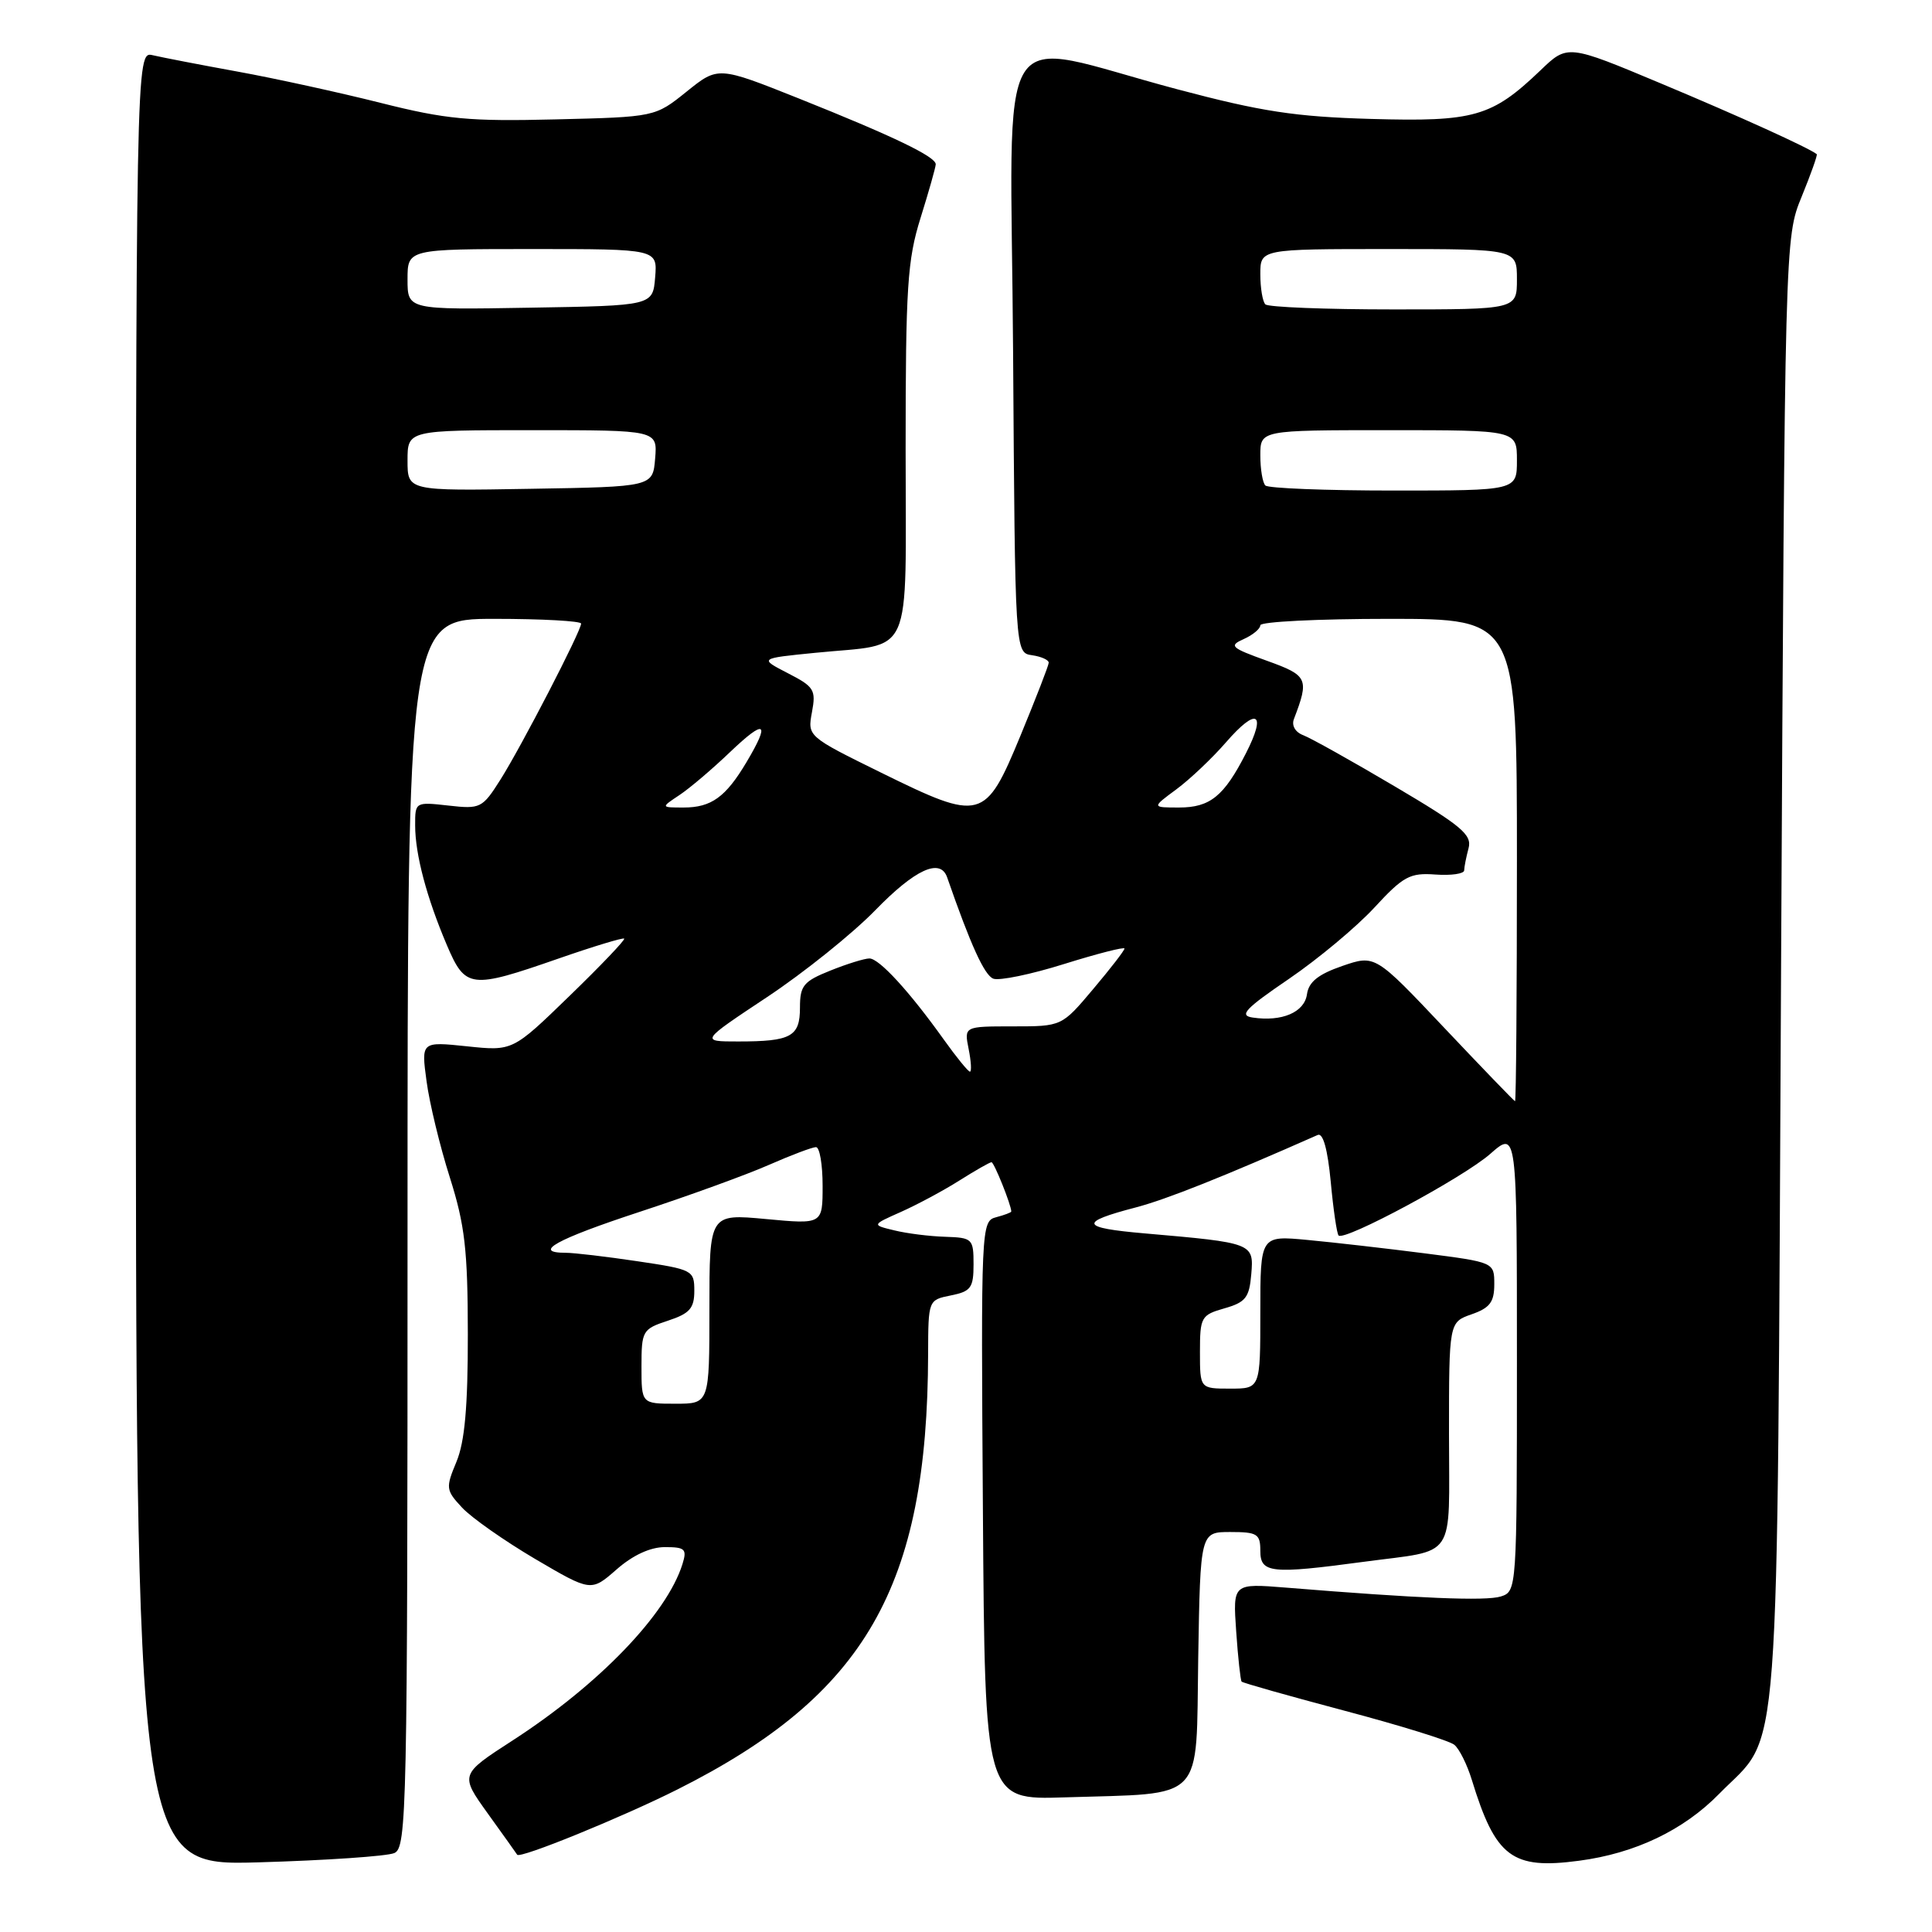 <?xml version="1.0" encoding="UTF-8" standalone="no"?>
<!DOCTYPE svg PUBLIC "-//W3C//DTD SVG 1.1//EN" "http://www.w3.org/Graphics/SVG/1.1/DTD/svg11.dtd" >
<svg xmlns="http://www.w3.org/2000/svg" xmlns:xlink="http://www.w3.org/1999/xlink" version="1.1" viewBox="0 0 256 256">
 <g >
 <path fill="currentColor"
d=" M 52.25 245.54 C 53.90 244.83 54.00 239.95 54.00 163.39 C 54.00 82.00 54.00 82.00 65.50 82.00 C 71.83 82.00 77.00 82.29 77.00 82.63 C 77.00 83.61 69.12 98.85 66.32 103.29 C 63.91 107.10 63.66 107.22 59.41 106.74 C 55.03 106.25 55.00 106.27 55.01 109.37 C 55.01 113.21 56.54 118.96 59.22 125.25 C 61.67 130.99 62.35 131.07 73.96 127.03 C 78.61 125.41 82.55 124.22 82.71 124.37 C 82.87 124.53 79.61 127.95 75.46 131.97 C 67.93 139.28 67.93 139.28 61.87 138.64 C 55.81 138.01 55.81 138.01 56.52 143.26 C 56.90 146.14 58.29 151.88 59.60 156.00 C 61.60 162.32 61.98 165.59 61.99 176.78 C 62.00 186.42 61.58 191.06 60.48 193.70 C 59.04 197.16 59.07 197.45 61.23 199.77 C 62.48 201.11 66.84 204.17 70.91 206.57 C 78.32 210.92 78.32 210.92 81.70 207.96 C 83.85 206.07 86.17 205.00 88.10 205.00 C 90.79 205.00 91.05 205.26 90.43 207.25 C 88.35 213.89 79.38 223.20 67.97 230.59 C 60.93 235.14 60.93 235.14 64.65 240.32 C 66.70 243.17 68.45 245.62 68.53 245.76 C 68.87 246.33 82.43 240.80 89.77 237.11 C 114.68 224.59 122.91 210.29 122.98 179.38 C 123.00 172.26 123.01 172.25 126.00 171.65 C 128.65 171.12 129.00 170.64 129.00 167.53 C 129.00 164.14 128.85 164.00 125.25 163.88 C 123.19 163.82 120.15 163.44 118.50 163.03 C 115.50 162.31 115.50 162.31 119.37 160.59 C 121.50 159.64 124.98 157.78 127.10 156.44 C 129.22 155.10 131.15 154.00 131.38 154.00 C 131.72 154.00 134.00 159.68 134.00 160.53 C 134.00 160.66 133.09 161.00 131.99 161.29 C 130.01 161.81 129.98 162.47 130.24 200.16 C 130.50 238.50 130.50 238.50 141.06 238.16 C 159.90 237.56 158.46 239.06 158.77 219.71 C 159.05 203.00 159.05 203.00 163.02 203.00 C 166.60 203.00 167.00 203.25 167.00 205.50 C 167.00 208.45 168.41 208.60 180.68 206.95 C 193.16 205.27 192.00 207.01 192.00 190.03 C 192.00 175.20 192.00 175.20 195.00 174.15 C 197.41 173.31 198.00 172.53 198.00 170.18 C 198.00 167.26 198.00 167.26 188.75 166.07 C 183.66 165.42 176.69 164.62 173.25 164.30 C 167.00 163.71 167.00 163.71 167.00 173.86 C 167.00 184.00 167.00 184.00 163.00 184.00 C 159.00 184.00 159.00 184.00 159.00 179.14 C 159.00 174.52 159.16 174.24 162.25 173.36 C 165.05 172.56 165.54 171.94 165.80 168.84 C 166.15 164.72 166.05 164.68 151.67 163.43 C 143.13 162.69 142.88 161.98 150.50 159.99 C 154.55 158.93 162.15 155.90 174.60 150.39 C 175.31 150.07 175.92 152.28 176.33 156.59 C 176.67 160.27 177.14 163.47 177.37 163.71 C 178.16 164.49 193.88 156.04 197.45 152.91 C 201.00 149.79 201.00 149.79 201.00 180.33 C 201.00 210.61 200.98 210.87 198.87 211.54 C 196.90 212.17 187.96 211.80 170.43 210.37 C 163.36 209.80 163.36 209.80 163.80 216.15 C 164.04 219.64 164.37 222.64 164.52 222.82 C 164.68 223.00 170.82 224.73 178.16 226.68 C 185.49 228.62 192.04 230.65 192.70 231.19 C 193.36 231.72 194.40 233.81 195.02 235.83 C 198.17 246.10 200.35 247.74 209.22 246.56 C 216.67 245.58 223.08 242.51 227.80 237.69 C 236.06 229.26 235.44 237.52 236.00 128.50 C 236.50 31.50 236.50 31.50 238.73 26.06 C 239.95 23.07 240.85 20.54 240.73 20.43 C 239.74 19.62 230.44 15.39 220.11 11.07 C 207.71 5.87 207.71 5.87 204.11 9.33 C 197.67 15.49 195.34 16.15 181.69 15.76 C 171.62 15.47 167.15 14.79 156.00 11.83 C 131.21 5.26 133.94 0.90 134.24 46.66 C 134.50 86.50 134.50 86.50 136.75 86.82 C 137.99 87.00 138.98 87.45 138.96 87.82 C 138.95 88.19 137.25 92.55 135.21 97.50 C 130.54 108.78 130.03 108.91 116.77 102.39 C 107.00 97.58 106.99 97.57 107.59 94.36 C 108.14 91.41 107.88 90.99 104.39 89.20 C 100.59 87.24 100.59 87.24 108.04 86.50 C 121.20 85.18 120.00 87.88 120.00 59.61 C 120.00 38.02 120.23 34.44 121.99 28.84 C 123.08 25.35 123.98 22.17 123.99 21.77 C 124.00 20.76 118.37 18.05 105.83 13.04 C 95.15 8.78 95.15 8.78 90.98 12.14 C 86.80 15.50 86.80 15.50 73.62 15.82 C 62.18 16.10 59.13 15.82 50.47 13.64 C 44.99 12.26 36.45 10.39 31.50 9.49 C 26.55 8.59 21.49 7.61 20.25 7.32 C 18.00 6.78 18.00 6.78 18.00 127.01 C 18.00 247.23 18.00 247.23 34.25 246.77 C 43.19 246.51 51.29 245.96 52.25 245.54 Z  M 85.00 181.08 C 85.00 176.34 85.13 176.11 88.50 175.00 C 91.39 174.05 92.00 173.36 92.00 171.04 C 92.00 168.32 91.79 168.21 84.46 167.12 C 80.31 166.50 76.04 166.00 74.96 166.00 C 70.46 166.00 73.70 164.21 84.75 160.58 C 91.21 158.46 98.92 155.66 101.87 154.36 C 104.83 153.06 107.64 152.00 108.12 152.00 C 108.61 152.00 109.00 154.30 109.00 157.12 C 109.00 162.23 109.00 162.23 101.50 161.53 C 94.00 160.83 94.00 160.83 94.00 173.41 C 94.00 186.00 94.00 186.00 89.50 186.00 C 85.00 186.00 85.00 186.00 85.00 181.08 Z  M 191.35 136.17 C 182.21 126.50 182.21 126.50 177.85 128.00 C 174.67 129.10 173.41 130.11 173.18 131.75 C 172.84 134.14 169.86 135.41 165.98 134.83 C 164.14 134.56 164.99 133.66 170.80 129.70 C 174.67 127.06 179.77 122.80 182.12 120.25 C 185.94 116.11 186.82 115.63 190.20 115.88 C 192.29 116.03 194.01 115.78 194.01 115.33 C 194.02 114.87 194.28 113.56 194.59 112.40 C 195.07 110.61 193.67 109.43 184.83 104.21 C 179.15 100.85 173.69 97.80 172.69 97.42 C 171.63 97.02 171.12 96.14 171.45 95.28 C 173.50 89.92 173.31 89.51 167.86 87.55 C 163.08 85.83 162.80 85.57 164.80 84.68 C 166.01 84.14 167.00 83.31 167.00 82.85 C 167.00 82.38 174.65 82.00 184.00 82.00 C 201.00 82.00 201.00 82.00 201.00 114.00 C 201.00 131.60 200.89 145.97 200.75 145.92 C 200.61 145.88 196.38 141.49 191.35 136.17 Z  M 125.06 137.75 C 120.52 131.39 116.50 127.00 115.20 127.00 C 114.56 127.00 112.23 127.72 110.02 128.61 C 106.47 130.03 106.00 130.60 106.00 133.50 C 106.00 137.36 104.84 138.00 97.81 138.00 C 92.78 138.00 92.78 138.00 101.64 132.12 C 106.51 128.89 112.96 123.71 115.97 120.62 C 121.25 115.19 124.59 113.65 125.50 116.25 C 128.62 125.23 130.44 129.23 131.62 129.68 C 132.40 129.98 136.63 129.11 141.02 127.73 C 145.41 126.36 149.00 125.44 149.00 125.69 C 149.00 125.94 147.13 128.36 144.84 131.07 C 140.69 136.00 140.69 136.00 134.22 136.00 C 127.75 136.00 127.75 136.00 128.35 139.00 C 128.68 140.65 128.76 142.00 128.52 142.00 C 128.29 142.00 126.73 140.09 125.06 137.75 Z  M 90.03 105.35 C 91.39 104.45 94.41 101.88 96.75 99.64 C 101.42 95.19 102.11 95.62 98.91 101.00 C 96.16 105.62 94.25 107.00 90.59 107.00 C 87.55 107.00 87.55 107.00 90.03 105.35 Z  M 155.86 104.60 C 157.65 103.28 160.62 100.47 162.46 98.35 C 166.53 93.66 167.87 94.38 165.10 99.80 C 162.19 105.50 160.35 107.00 156.23 107.00 C 152.61 107.00 152.61 107.00 155.86 104.60 Z  M 54.00 61.02 C 54.00 57.00 54.00 57.00 70.56 57.00 C 87.12 57.00 87.12 57.00 86.81 60.75 C 86.50 64.50 86.50 64.50 70.25 64.77 C 54.00 65.05 54.00 65.05 54.00 61.02 Z  M 167.67 64.33 C 167.30 63.97 167.00 62.17 167.00 60.33 C 167.00 57.00 167.00 57.00 184.00 57.00 C 201.00 57.00 201.00 57.00 201.00 61.00 C 201.00 65.00 201.00 65.00 184.67 65.00 C 175.68 65.00 168.03 64.70 167.67 64.33 Z  M 54.00 37.02 C 54.00 33.00 54.00 33.00 70.56 33.00 C 87.12 33.00 87.12 33.00 86.81 36.75 C 86.50 40.50 86.50 40.50 70.25 40.77 C 54.00 41.05 54.00 41.05 54.00 37.02 Z  M 167.67 40.33 C 167.30 39.97 167.00 38.17 167.00 36.33 C 167.00 33.00 167.00 33.00 184.00 33.00 C 201.00 33.00 201.00 33.00 201.00 37.00 C 201.00 41.00 201.00 41.00 184.67 41.00 C 175.68 41.00 168.03 40.70 167.67 40.33 Z "/>
</g>
</svg>